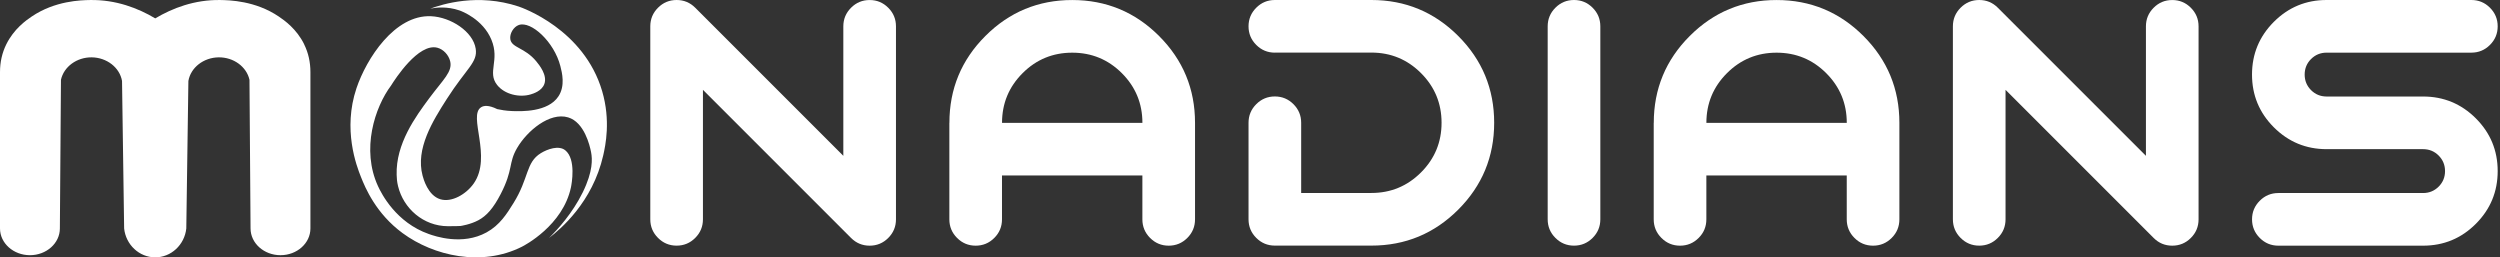<svg width="272" height="28" viewBox="0 0 272 28" fill="none" xmlns="http://www.w3.org/2000/svg">
<rect x="0" y="0" width="272" height="28" fill="#333333" stroke="none"/>
<path d="M76.48 23.862C76.48 24.652 76.201 25.324 75.64 25.885C75.078 26.447 74.406 26.726 73.616 26.726C72.826 26.726 72.154 26.447 71.593 25.885C71.031 25.324 70.752 24.652 70.752 23.862V2.864C70.752 2.074 71.031 1.402 71.593 0.84C72.154 0.279 72.826 0 73.616 0C74.406 0 75.078 0.279 75.64 0.84L86.141 11.341L91.754 16.954V2.867C91.754 2.077 92.033 1.405 92.594 0.844C93.156 0.282 93.828 0.003 94.618 0.003C95.408 0.003 96.08 0.282 96.641 0.844C97.203 1.405 97.482 2.077 97.482 2.867V23.865C97.482 24.655 97.203 25.328 96.641 25.889C96.08 26.45 95.408 26.729 94.618 26.729C93.828 26.729 93.156 26.45 92.594 25.889L82.094 15.388L76.48 9.775V23.862Z" fill="white"/>
<path d="M103.296 13.365C103.296 9.674 104.6 6.524 107.209 3.916C109.817 1.308 112.967 0.003 116.657 0.003C120.348 0.003 123.498 1.308 126.106 3.916C128.714 6.524 130.019 9.674 130.019 13.365V23.865C130.019 24.655 129.74 25.331 129.178 25.889C128.617 26.45 127.945 26.729 127.155 26.729C126.365 26.729 125.693 26.45 125.131 25.889C124.57 25.328 124.291 24.655 124.291 23.865V19.092H109.017V23.865C109.017 24.655 108.738 25.331 108.177 25.889C107.616 26.45 106.943 26.729 106.153 26.729C105.363 26.729 104.691 26.45 104.13 25.889C103.569 25.328 103.29 24.655 103.29 23.865V13.365H103.296ZM124.294 13.365C124.294 11.254 123.548 9.452 122.059 7.963C120.57 6.474 118.768 5.731 116.657 5.731C114.547 5.731 112.745 6.474 111.256 7.963C109.767 9.452 109.021 11.254 109.021 13.365H124.294Z" fill="white"/>
<path d="M138.704 5.728C137.914 5.728 137.242 5.449 136.681 4.887C136.119 4.326 135.84 3.654 135.84 2.864C135.84 2.074 136.119 1.402 136.681 0.84C137.242 0.279 137.914 0 138.704 0H149.205C152.896 0 156.045 1.304 158.654 3.913C161.262 6.521 162.566 9.67 162.566 13.361C162.566 17.052 161.262 20.201 158.654 22.81C156.045 25.418 152.896 26.722 149.205 26.722H138.704C137.914 26.722 137.242 26.443 136.681 25.882C136.119 25.321 135.84 24.648 135.84 23.859V13.358C135.84 12.568 136.119 11.896 136.681 11.334C137.242 10.773 137.914 10.494 138.704 10.494C139.494 10.494 140.166 10.773 140.728 11.334C141.289 11.896 141.568 12.568 141.568 13.358V20.995H149.205C151.319 20.995 153.117 20.248 154.607 18.759C156.096 17.27 156.842 15.469 156.842 13.358C156.842 11.247 156.096 9.445 154.607 7.956C153.117 6.467 151.316 5.721 149.205 5.721H138.704V5.728Z" fill="white"/>
<path d="M168.388 2.864C168.388 2.074 168.667 1.402 169.229 0.84C169.79 0.279 170.462 0 171.252 0C172.042 0 172.714 0.279 173.276 0.84C173.837 1.402 174.116 2.074 174.116 2.864V23.862C174.116 24.652 173.837 25.324 173.276 25.885C172.714 26.447 172.042 26.726 171.252 26.726C170.462 26.726 169.79 26.447 169.229 25.885C168.667 25.324 168.388 24.652 168.388 23.862V2.864Z" fill="white"/>
<path d="M179.931 13.365C179.931 9.674 181.235 6.524 183.844 3.916C186.452 1.308 189.602 0.003 193.292 0.003C196.983 0.003 200.133 1.308 202.741 3.916C205.349 6.524 206.653 9.674 206.653 13.365V23.865C206.653 24.655 206.374 25.331 205.813 25.889C205.252 26.45 204.58 26.729 203.79 26.729C203 26.729 202.327 26.45 201.766 25.889C201.205 25.328 200.926 24.655 200.926 23.865V19.092H185.652V23.865C185.652 24.655 185.373 25.331 184.812 25.889C184.25 26.45 183.578 26.729 182.788 26.729C181.998 26.729 181.326 26.45 180.765 25.889C180.203 25.328 179.924 24.655 179.924 23.865V13.365H179.931ZM200.929 13.365C200.929 11.254 200.183 9.452 198.694 7.963C197.205 6.474 195.403 5.731 193.292 5.731C191.181 5.731 189.38 6.474 187.891 7.963C186.402 9.452 185.655 11.254 185.655 13.365H200.929Z" fill="white"/>
<path d="M218.203 23.862C218.203 24.652 217.924 25.324 217.362 25.885C216.801 26.447 216.129 26.726 215.339 26.726C214.549 26.726 213.877 26.447 213.315 25.885C212.754 25.324 212.475 24.652 212.475 23.862V2.864C212.475 2.074 212.754 1.402 213.315 0.84C213.877 0.279 214.549 0 215.339 0C216.129 0 216.801 0.279 217.362 0.84L227.863 11.341L233.477 16.954V2.867C233.477 2.077 233.756 1.405 234.317 0.844C234.878 0.282 235.55 0.003 236.34 0.003C237.13 0.003 237.803 0.282 238.364 0.844C238.925 1.405 239.204 2.077 239.204 2.867V23.865C239.204 24.655 238.925 25.328 238.364 25.889C237.803 26.45 237.13 26.729 236.34 26.729C235.55 26.729 234.878 26.45 234.317 25.889L223.816 15.388L218.203 9.775V23.862Z" fill="white"/>
<path d="M268.884 0C269.674 0 270.347 0.279 270.908 0.84C271.469 1.402 271.748 2.074 271.748 2.864C271.748 3.654 271.469 4.326 270.908 4.887C270.347 5.449 269.674 5.728 268.884 5.728H253.133C252.471 5.728 251.91 5.96 251.442 6.423C250.979 6.887 250.747 7.452 250.747 8.114C250.747 8.776 250.979 9.338 251.442 9.805C251.906 10.269 252.471 10.501 253.133 10.501H263.634C265.873 10.501 267.785 11.294 269.372 12.877C270.955 14.46 271.748 16.373 271.748 18.615C271.748 20.857 270.955 22.766 269.372 24.353C267.789 25.936 265.876 26.729 263.634 26.729H247.886C247.096 26.729 246.424 26.45 245.863 25.889C245.301 25.328 245.022 24.655 245.022 23.865C245.022 23.075 245.301 22.403 245.863 21.842C246.424 21.28 247.096 21.002 247.886 21.002H263.634C264.296 21.002 264.857 20.77 265.325 20.306C265.789 19.842 266.02 19.277 266.02 18.615C266.02 17.953 265.789 17.391 265.325 16.924C264.861 16.46 264.296 16.228 263.634 16.228H253.133C250.895 16.228 248.982 15.435 247.395 13.852C245.812 12.269 245.019 10.356 245.019 8.114C245.019 5.872 245.812 3.963 247.395 2.376C248.979 0.793 250.891 0 253.133 0H268.884Z" fill="white"/>
<path d="M33.102 4.834C32.269 3.139 30.941 2.212 30.336 1.802C27.781 0.071 24.944 0.02 23.99 0.003C21.159 -0.047 18.746 0.894 16.891 2C15.035 0.894 12.622 -0.047 9.791 0.003C8.834 0.02 6 0.071 3.445 1.802C2.84 2.212 1.516 3.136 0.679 4.834C0.229 5.751 0 6.756 0 7.852V24.854C0 26.46 1.459 27.765 3.257 27.765C5.055 27.765 6.514 26.46 6.514 24.854C6.555 19.462 6.592 14.074 6.632 8.682C6.944 7.254 8.363 6.222 9.976 6.239C11.617 6.255 13.025 7.348 13.277 8.81C13.354 14.158 13.432 19.506 13.506 24.857C13.694 26.632 15.153 27.99 16.87 28C18.602 28.01 20.081 26.645 20.269 24.857C20.346 19.509 20.423 14.161 20.497 8.81C20.746 7.348 22.154 6.255 23.795 6.239C25.408 6.222 26.827 7.254 27.143 8.682C27.183 14.074 27.22 19.462 27.26 24.854C27.26 26.46 28.719 27.765 30.517 27.765C32.316 27.765 33.774 26.46 33.774 24.854V7.852C33.774 6.756 33.549 5.751 33.095 4.834" fill="white"/>
<path d="M59.754 25.869C60.675 24.961 62.272 23.223 63.401 20.931C64.544 18.608 64.44 17.27 64.319 16.612C64.319 16.595 64.308 16.554 64.298 16.501C64.171 15.855 63.576 13.294 61.808 12.77C59.811 12.178 57.357 14.222 56.255 16.111C55.293 17.761 55.868 18.413 54.477 21.109C53.66 22.686 52.934 23.485 52.046 23.963C51.172 24.43 50.154 24.578 50.107 24.585C50.046 24.591 49.411 24.615 48.732 24.611C46.053 24.601 43.895 22.672 43.31 20.262C43.189 19.768 43.166 19.391 43.156 19.025C43.052 15.654 45.203 12.699 46.729 10.652C48.238 8.628 49.257 7.795 48.977 6.655C48.816 5.993 48.252 5.365 47.586 5.193C45.522 4.655 42.978 8.618 42.554 9.297C40.776 11.667 39.277 16.262 41.132 20.265C41.512 21.089 43.095 24.212 46.658 25.462C47.307 25.691 50.298 26.739 52.937 25.284C54.379 24.491 55.142 23.264 55.861 22.107C57.576 19.361 57.182 17.68 58.85 16.659C59.566 16.222 60.789 15.785 61.495 16.346C62.705 17.314 62.194 20.03 62.117 20.393C61.233 24.531 57.065 26.706 56.772 26.85C52.43 29.035 47.196 27.862 43.798 25.361C40.897 23.227 39.737 20.427 39.27 19.25C38.786 18.04 37.277 14.084 38.783 9.603C39.865 6.383 42.941 1.587 46.897 1.765C49.051 1.862 51.468 3.432 51.757 5.301C51.989 6.786 50.756 7.422 48.618 10.759C47.072 13.173 45.196 16.191 45.976 19.109C46.067 19.452 46.554 21.267 47.902 21.677C49.142 22.057 50.725 21.129 51.542 19.963C53.579 17.052 50.877 12.578 52.352 11.664C52.635 11.489 53.139 11.402 54.1 11.872C54.48 11.956 55.051 12.06 55.751 12.084C56.705 12.117 59.623 12.218 60.762 10.477C61.515 9.328 61.149 7.902 60.967 7.19C60.292 4.548 57.781 2.249 56.446 2.719C55.872 2.921 55.431 3.664 55.522 4.262C55.67 5.22 57.092 5.153 58.349 6.676C58.661 7.059 59.579 8.171 59.223 9.143C58.941 9.909 58.013 10.188 57.734 10.272C56.527 10.635 54.904 10.279 54.087 9.244C52.988 7.855 54.393 6.575 53.472 4.336C52.537 2.064 50.191 1.203 49.993 1.136C48.625 0.666 47.414 0.82 46.816 0.941C48.13 0.457 51.983 -0.763 56.419 0.706C56.803 0.834 63.539 3.183 65.515 9.919C66.453 13.119 65.878 15.812 65.633 16.897C64.47 22.027 60.934 24.971 59.754 25.875" fill="white"/>
</svg>
